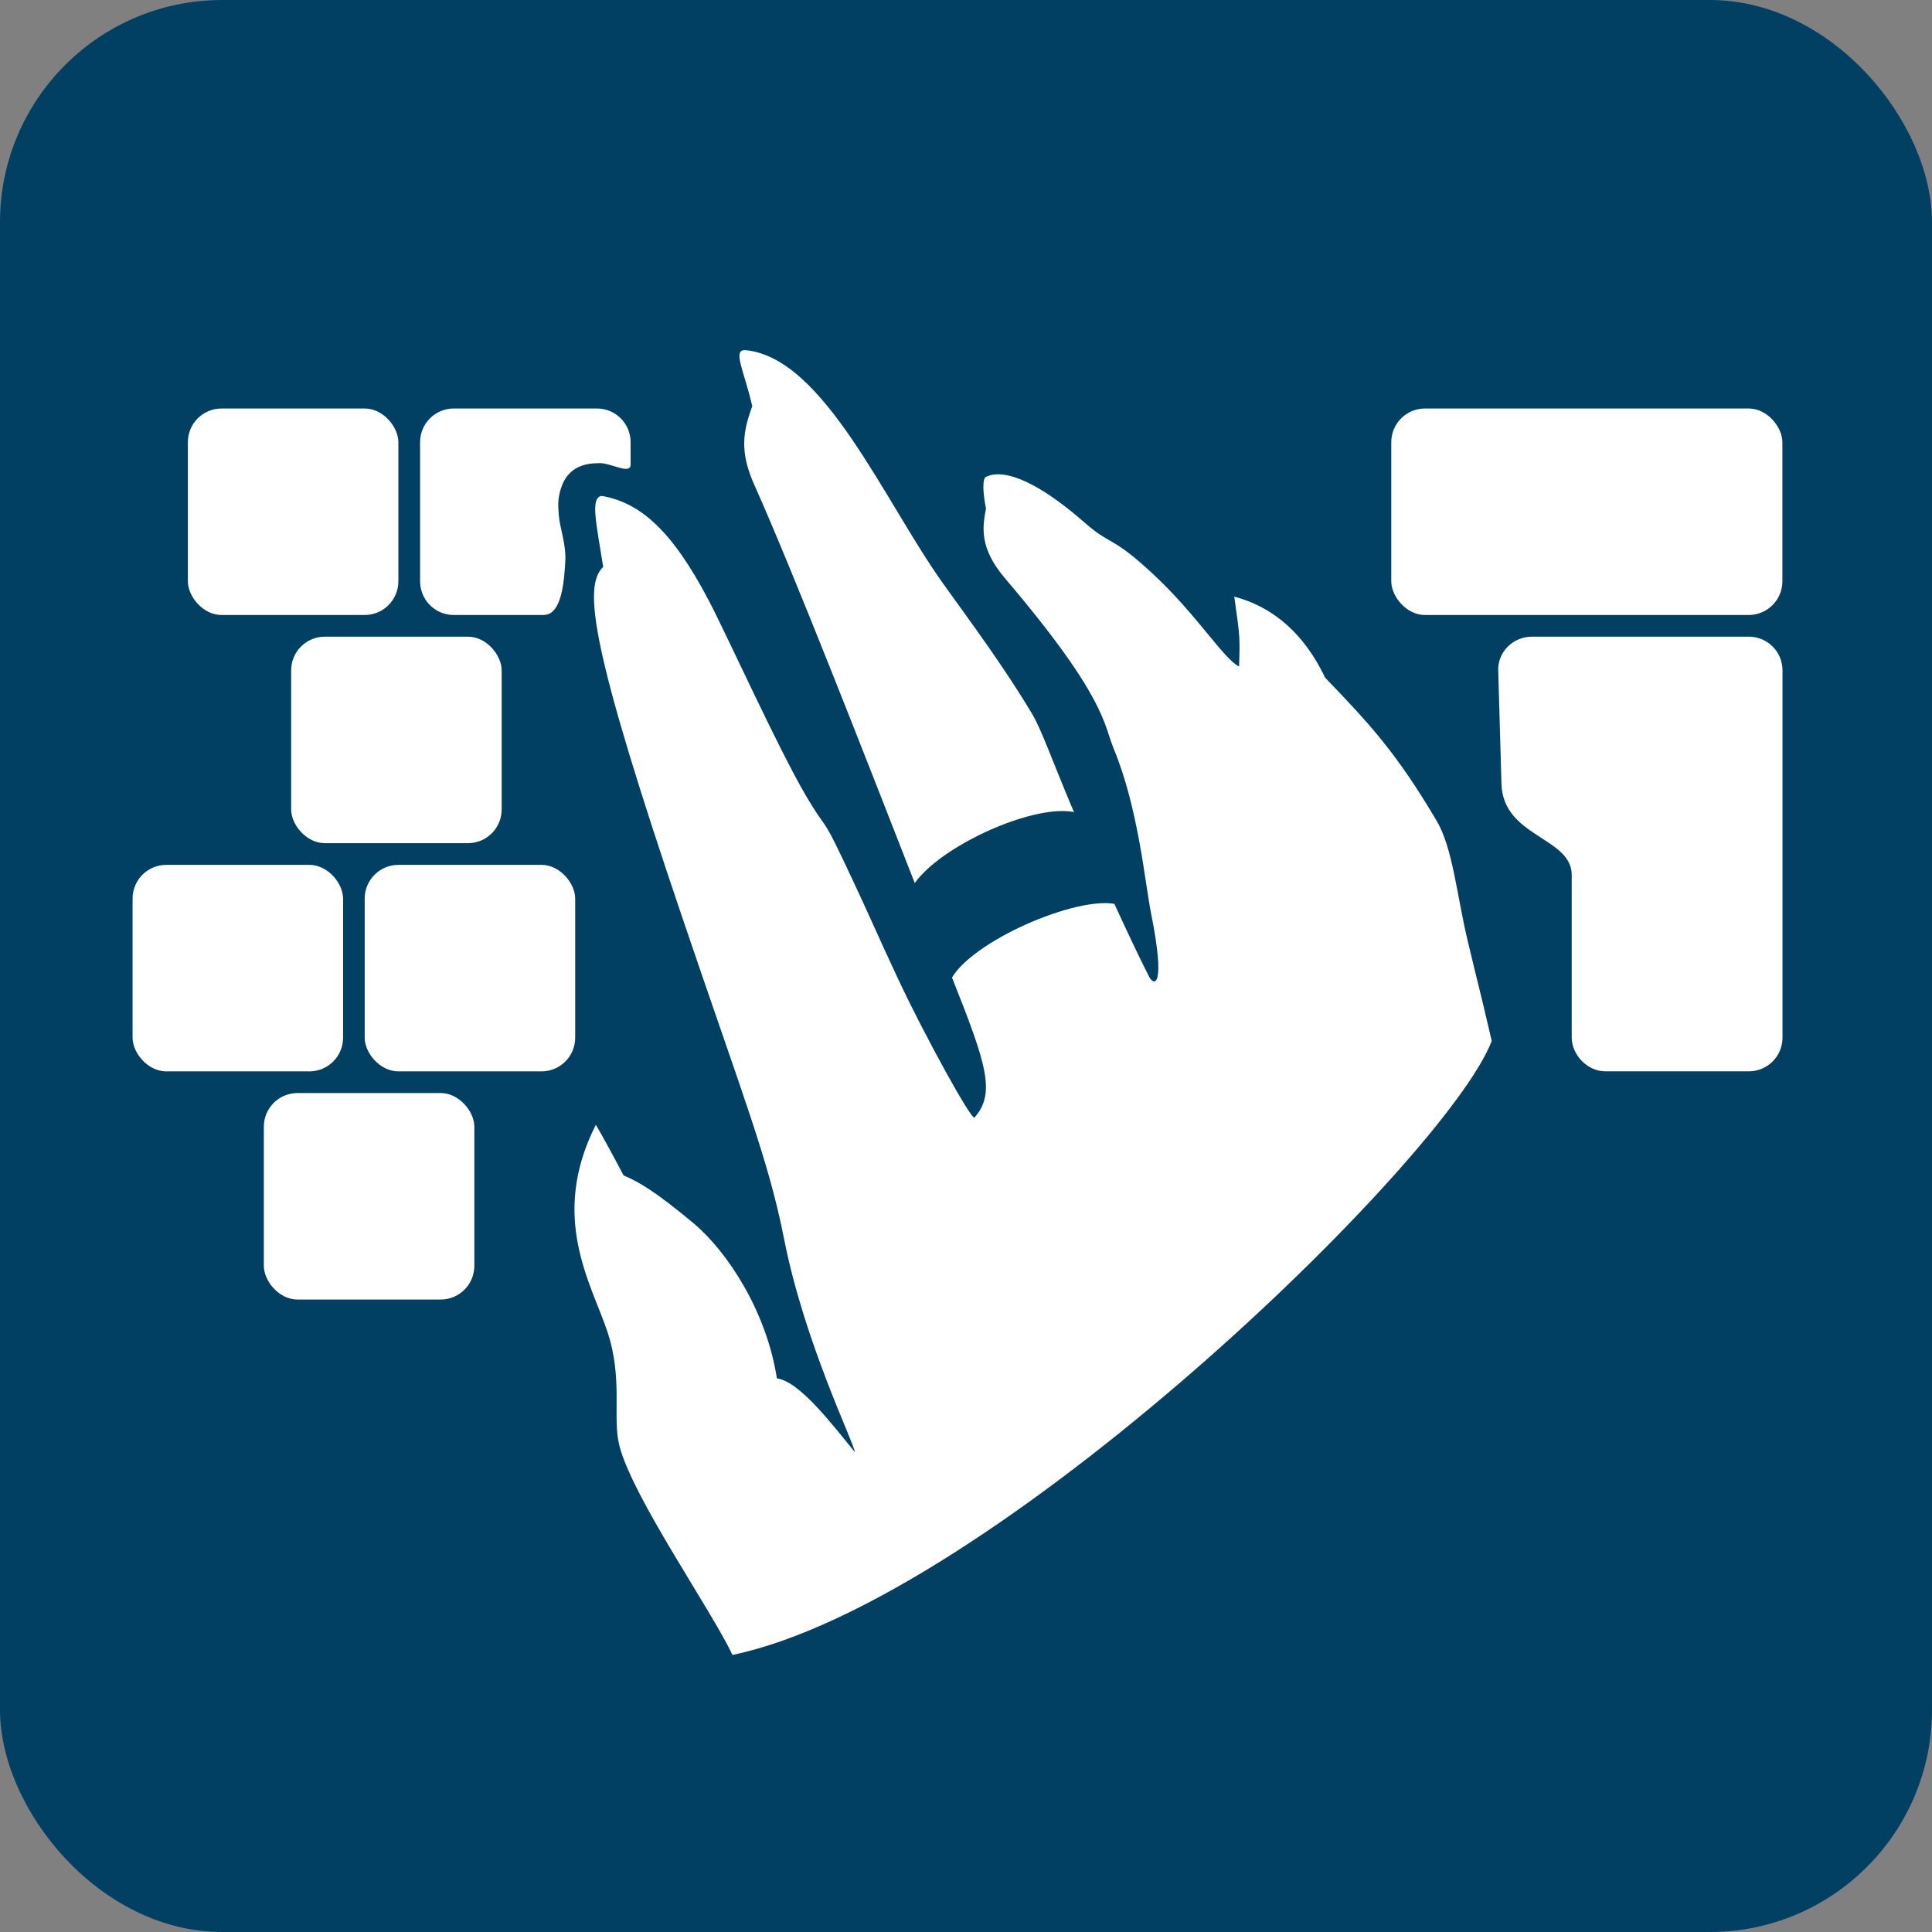<?xml version="1.0" encoding="UTF-8"?>
<svg xmlns="http://www.w3.org/2000/svg" version="1.1" id="isi" viewBox="0 0 50 50">
    <rect x="0" y="0" width="50" height="50" fill="#808080" stroke="none"/>
    <rect fill="#014063" width="50" height="50" ry="5.75" />
    <rect fill="white" x="6.828" y="28.288" width="5.448" height="5.344" ry=".872" />
    <path fill="white" d="m39.646 16.477c-0.483 1.6e-5 -0.886 0.389-0.872 0.873l0.084 2.938c0.039 1.374 1.809 1.377 1.818 2.348v4.218c0 0.427 0.389 0.872 0.873 0.872h3.709c0.483 0 0.873-0.389 0.873-0.872v-9.504c0-0.483-0.389-0.873-0.873-0.873z" />
    <rect fill="white" x="9.438" y="22.383" width="5.448" height="5.344" ry=".872" />
    <rect fill="white" x="3.431" y="22.383" width="5.448" height="5.344" ry=".872" />
    <rect fill="white" x="7.535" y="16.477" width="5.448" height="5.344" ry=".872" />
    <rect fill="white" x="36.006" y="10.572" width="10.122" height="5.344" ry=".872" />
    <path fill="white" d="m11.744 10.572c-0.483 0-0.872 0.389-0.872 0.872v3.599c0 0.483 0.389 0.873 0.872 0.873h2.325c0.474 0 0.53-0.889 0.56-1.367 0.03-0.477-0.142-0.864-0.169-1.237-0.015-0.2-0.033-0.389 0.056-0.669 0.088-0.28 0.306-0.655 0.955-0.655 0.295-0.037 0.849 0.319 0.849 0.036v-0.58c0-0.483-0.389-0.872-0.872-0.872z" />
    <rect fill="white" x="4.862" y="10.572" width="5.448" height="5.344" ry=".872" />
    <path fill="white" d="m19.3 9.064c-0.364-0.035-0.036 0.544 0.168 1.448-0.237 0.651-0.334 1.169 0.053 2.035 1.057 2.365 2.913 7.139 4.153 10.306 0.101-0.142 0.236-0.282 0.393-0.421 0.33-0.289 0.768-0.568 1.238-0.803 0.471-0.235 0.974-0.426 1.436-0.537 0.395-0.094 0.759-0.132 1.054-0.077-0.021-0.051-0.047-0.108-0.068-0.157-0.487-1.158-0.778-1.982-1.01-2.372-0.72-1.21-1.558-2.334-2.312-3.388-1.514-2.116-3.081-5.84-5.105-6.035zm6.505 3.211c-0.111 0.003-0.208 0.027-0.29 0.068-0.089 0.045-0.085 0.381 0.002 0.816-0.088 0.477-0.185 1.012 0.496 1.812 2.617 3.076 2.549 3.775 2.81 4.406 0.641 1.551 0.804 3.446 0.967 4.263 0.389 1.943 0.074 1.882-0.052 1.635-0.258-0.506-0.574-1.175-0.897-1.882-0.226-0.043-0.572-0.016-0.966 0.075-0.412 0.095-0.877 0.257-1.325 0.457-0.86 0.383-1.656 0.926-1.912 1.375 0.897 2.254 1.135 2.985 0.583 3.622-0.074 0.085-1.264-2.068-1.966-3.561-0.594-1.263-0.716-1.599-1.463-3.168-0.544-1.143-0.389-0.666-0.944-1.617-0.731-1.253-2.009-4.085-2.498-5.021-0.958-1.833-1.78-2.545-2.775-2.721-0.298 0.038-0.155 0.647 0.036 1.838-0.529 0.502-0.318 2.102 2.064 9.124 1.564 4.61 2.212 6.208 2.618 8.273 0.525 2.666 1.8 5.253 1.832 5.512-0.586-0.714-1.431-1.831-2.019-1.908-0.27-1.744-1.288-3.291-2.168-4.024-0.969-0.807-1.389-1.056-1.8-1.229-0.284-0.54-0.536-1.002-0.717-1.311-1.206 2.377-0.128 4.089 0.292 5.335 0.422 1.252 0.126 2.235 0.318 2.976 0.35 1.348 2.384 4.255 2.925 5.41 6.714-1.404 18.489-12.837 19.65-15.891-0.342-1.472-0.351-1.446-0.63-2.623-0.278-1.174-0.38-2.373-0.798-3.078-1.009-1.702-1.67-2.442-2.884-3.7-0.664-1.392-1.614-1.903-2.351-2.097 0.145 1.04 0.15 1.023 0.124 1.81-0.417-0.218-1.083-1.332-2.232-2.401-1.073-0.998-1.07-0.717-1.748-1.311-1.037-0.91-1.798-1.277-2.281-1.264z" />
</svg>

